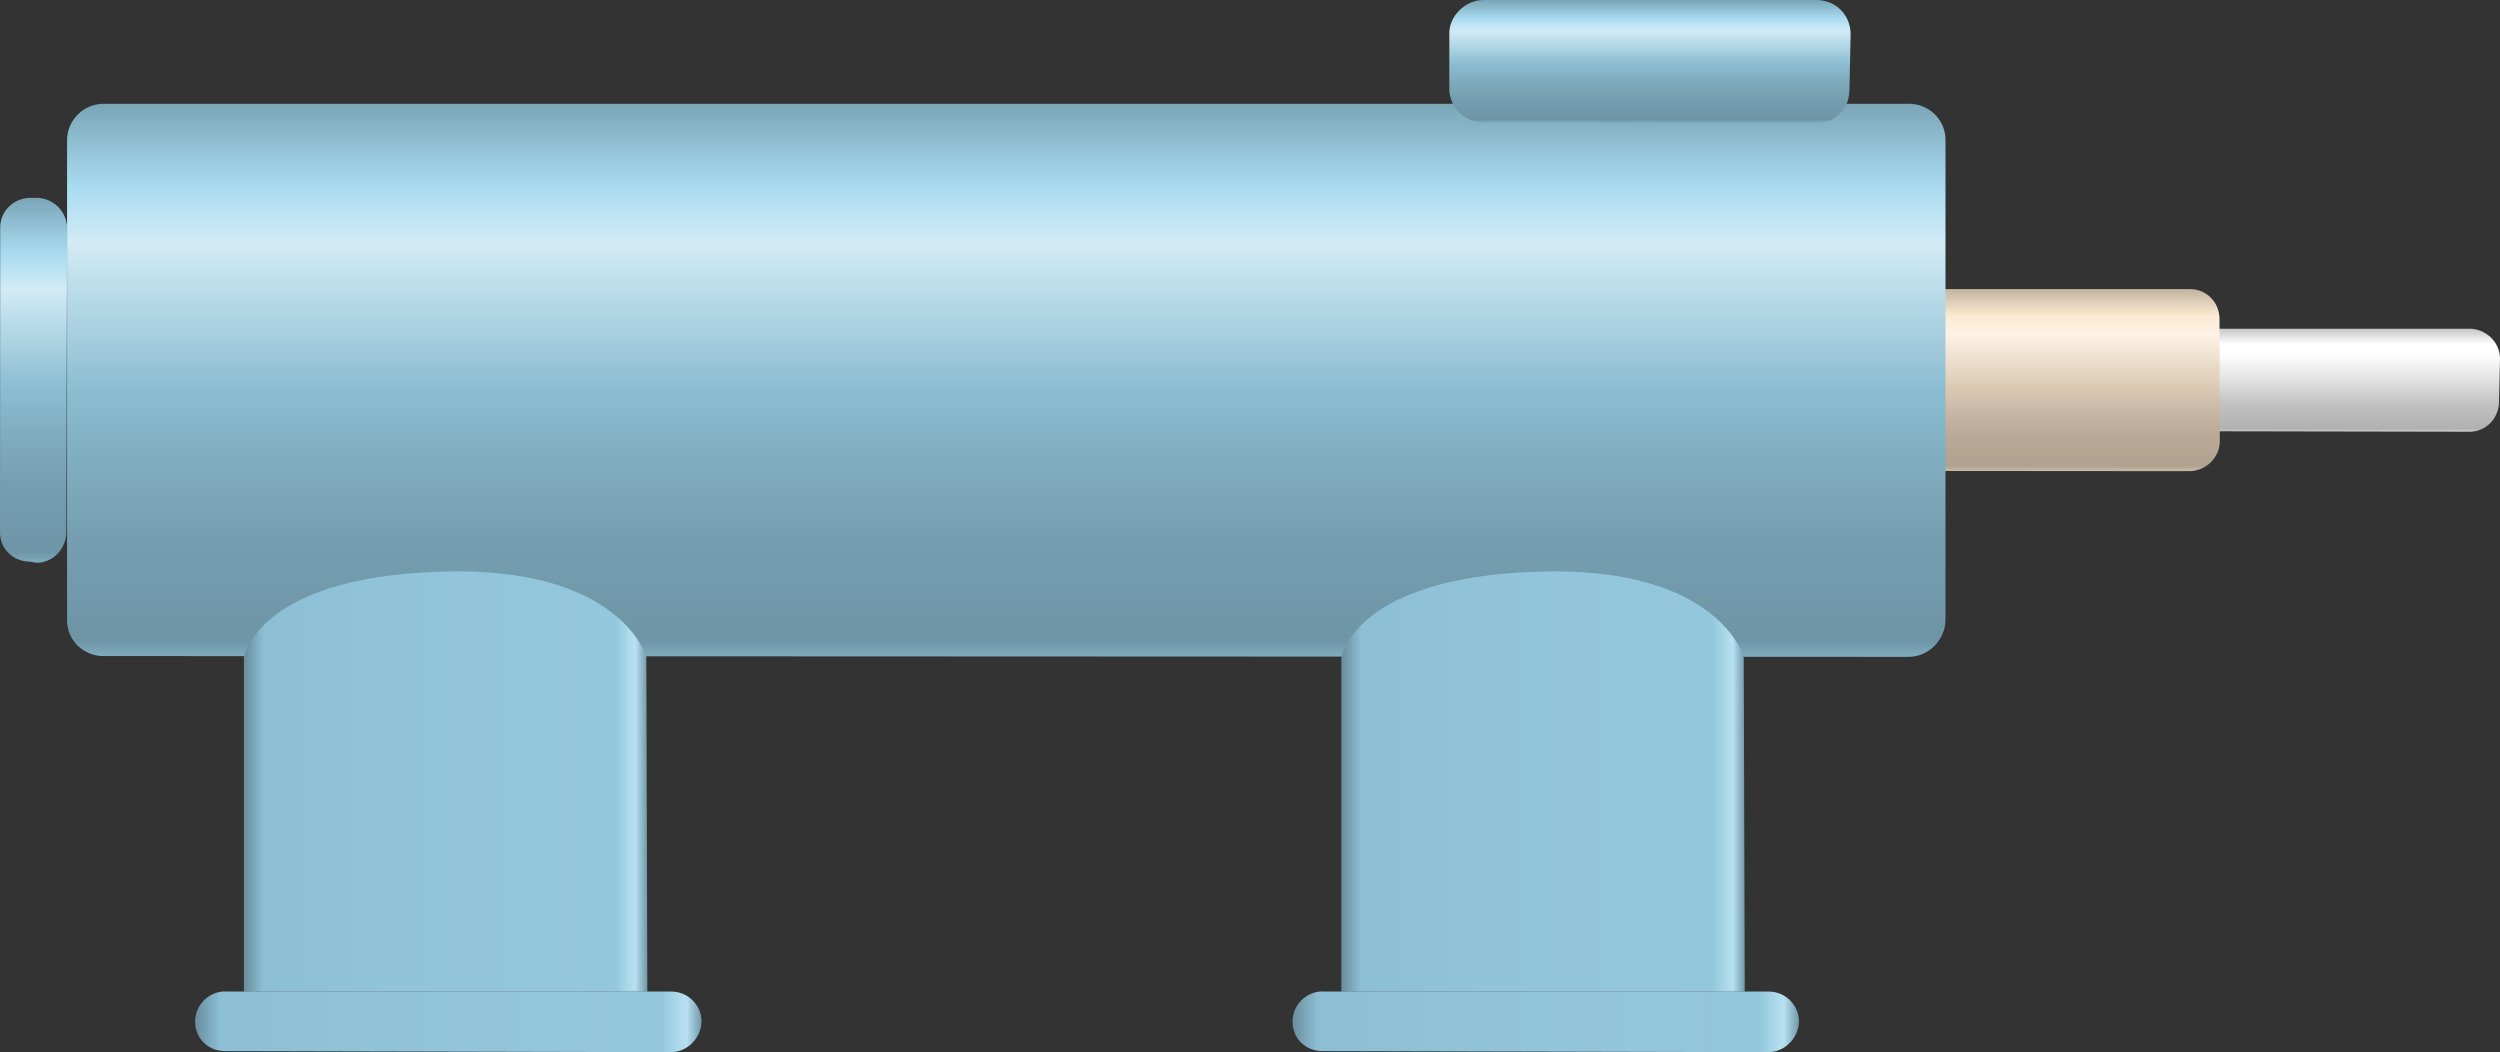 <?xml version="1.0" encoding="utf-8"?>
<!-- Generator: Adobe Illustrator 16.0.0, SVG Export Plug-In . SVG Version: 6.00 Build 0)  -->
<!DOCTYPE svg PUBLIC "-//W3C//DTD SVG 1.1//EN" "http://www.w3.org/Graphics/SVG/1.1/DTD/svg11.dtd">
<svg preserveAspectRatio="none"   version="1.1" id="图层_1" xmlns="http://www.w3.org/2000/svg" xmlns:xlink="http://www.w3.org/1999/xlink" x="0px" y="0px"
	 width="566.972px" height="238.621px" viewBox="-0.043 328.292 566.972 238.621"
	 enable-background="new -0.043 328.292 566.972 238.621" xml:space="preserve">
<rect x="-0.043" y="328.292" width="566.972" height="238.621" fill="#333333" stroke="none"/>
<g id="surface81">
	
		<linearGradient id="SVGID_1_" gradientUnits="userSpaceOnUse" x1="252.815" y1="201.42" x2="252.815" y2="170.154" gradientTransform="matrix(0.75 0 0 -0.75 339.289 553.818)">
		<stop  offset="0" style="stop-color:#C4C4C4"/>
		<stop  offset="0.15" style="stop-color:#FFFFFF"/>
		<stop  offset="0.25" style="stop-color:#FFFFFF"/>
		<stop  offset="0.52" style="stop-color:#DFDFDF"/>
		<stop  offset="0.69" style="stop-color:#C7C7C7"/>
		<stop  offset="0.8" style="stop-color:#BCBCBC"/>
		<stop  offset="0.97" style="stop-color:#B1B1B1"/>
		<stop  offset="1" style="stop-color:#CBCBCB"/>
	</linearGradient>
	<path fill="url(#SVGID_1_)" d="M497.707,402.839h62.25c3.75,0,6.973,3.004,6.973,6.813l-0.223,9.688
		c0,3.75-2.875,6.863-6.691,6.863l-62.309-0.113c-3.75,0-6.836-2.977-6.836-6.785l0.086-9.715c0-3.75,3.012-6.836,6.828-6.836
		L497.707,402.839z"/>
	
		<linearGradient id="SVGID_2_" gradientUnits="userSpaceOnUse" x1="249.168" y1="201.421" x2="249.168" y2="146.25" gradientTransform="matrix(0.75 0 0 -0.75 281.209 544.831)">
		<stop  offset="0" style="stop-color:#C2B39F"/>
		<stop  offset="0.15" style="stop-color:#FDEAD3"/>
		<stop  offset="0.25" style="stop-color:#FEF3E7"/>
		<stop  offset="0.52" style="stop-color:#DECCB6"/>
		<stop  offset="0.69" style="stop-color:#C5B5A2"/>
		<stop  offset="0.8" style="stop-color:#BAAB98"/>
		<stop  offset="0.97" style="stop-color:#B0A190"/>
		<stop  offset="1" style="stop-color:#CABAA5"/>
	</linearGradient>
	<path fill="url(#SVGID_2_)" d="M439.628,393.851h57c3.75,0,6.688,3.004,6.688,6.813l0.063,27.688c0,3.75-3.156,6.793-6.977,6.793
		l-56.773-0.043c-3.75,0-6.836-3.043-6.836-6.852l0.086-27.648c0-3.75,3.008-6.836,6.828-6.836L439.628,393.851z"/>
	
		<linearGradient id="SVGID_3_" gradientUnits="userSpaceOnUse" x1="486.229" y1="201.303" x2="486.229" y2="34.063" gradientTransform="matrix(0.75 0 0 -0.75 -136.501 502.805)">
		<stop  offset="0" style="stop-color:#7AA5B7"/>
		<stop  offset="0.15" style="stop-color:#A8DBF0"/>
		<stop  offset="0.25" style="stop-color:#D2EBF6"/>
		<stop  offset="0.52" style="stop-color:#8BBDD1"/>
		<stop  offset="0.69" style="stop-color:#7CA8BA"/>
		<stop  offset="0.8" style="stop-color:#749EB0"/>
		<stop  offset="0.97" style="stop-color:#6E95A6"/>
		<stop  offset="1" style="stop-color:#7FACBE"/>
	</linearGradient>
	<path fill="url(#SVGID_3_)" d="M23.418,351.828h409.5c4.5,0,8.258,3.617,8.258,8.188l-0.008,108.813c0,4.5-3.793,8.43-8.375,8.43
		l-409.375-0.18c-4.5,0-8.25-3.523-8.25-8.094V360.078c0-4.5,3.715-8.25,8.297-8.25H23.418z"/>
	
		<linearGradient id="SVGID_4_" gradientUnits="userSpaceOnUse" x1="212.309" y1="201.302" x2="212.309" y2="90.958" gradientTransform="matrix(0.75 0 0 -0.75 -151.669 524.141)">
		<stop  offset="0" style="stop-color:#7AA5B7"/>
		<stop  offset="0.15" style="stop-color:#A8DBF0"/>
		<stop  offset="0.25" style="stop-color:#D2EBF6"/>
		<stop  offset="0.52" style="stop-color:#8BBDD1"/>
		<stop  offset="0.69" style="stop-color:#7CA8BA"/>
		<stop  offset="0.8" style="stop-color:#749EB0"/>
		<stop  offset="0.97" style="stop-color:#6E95A6"/>
		<stop  offset="1" style="stop-color:#7FACBE"/>
	</linearGradient>
	<path fill="url(#SVGID_4_)" d="M6.75,373.164h1.5c3.75,0,6.918,3.086,6.918,6.895L15,448.914c0,3.75-2.926,7.008-6.746,7.008
		l-1.504-0.258c-3.75,0-6.793-2.828-6.793-6.637L0,379.914c0-3.75,3.051-6.75,6.871-6.75H6.75z"/>
	
		<linearGradient id="SVGID_5_" gradientUnits="userSpaceOnUse" x1="324.222" y1="137.855" x2="202.222" y2="137.855" gradientTransform="matrix(0.75 0 0 -0.75 -96.398 608.926)">
		<stop  offset="0" style="stop-color:#7098A9"/>
		<stop  offset="0.03" style="stop-color:#B8E1F2"/>
		<stop  offset="0.08" style="stop-color:#93C7DC"/>
		<stop  offset="0.64" style="stop-color:#91C4D9"/>
		<stop  offset="0.95" style="stop-color:#8DBFD4"/>
		<stop  offset="1" style="stop-color:#688D9D"/>
	</linearGradient>
	<path fill="url(#SVGID_5_)" d="M55.27,477.449c0,0,2.766-18.121,44.254-19.5c41.246-1.5,47.016,19.309,47.016,19.309l0.23,75.941
		h-91.5V477.449z"/>
	
		<linearGradient id="SVGID_6_" gradientUnits="userSpaceOnUse" x1="355.373" y1="192.167" x2="202.222" y2="192.167" gradientTransform="matrix(0.75 0 0 -0.75 -107.461 704.142)">
		<stop  offset="0" style="stop-color:#7098A9"/>
		<stop  offset="0.03" style="stop-color:#B8E1F2"/>
		<stop  offset="0.08" style="stop-color:#93C7DC"/>
		<stop  offset="0.64" style="stop-color:#91C4D9"/>
		<stop  offset="0.95" style="stop-color:#8DBFD4"/>
		<stop  offset="1" style="stop-color:#688D9D"/>
	</linearGradient>
	<path fill="url(#SVGID_6_)" d="M50.957,553.164h101.25c3.75,0,6.863,3.043,6.863,6.852c-0.113,3.648-3.18,6.898-7,6.898
		l-101.113-0.25c-3.75,0-6.75-2.84-6.75-6.648c0-3.852,3.098-6.895,6.914-6.895L50.957,553.164z"/>
	
		<linearGradient id="SVGID_7_" gradientUnits="userSpaceOnUse" x1="324.227" y1="137.855" x2="202.227" y2="137.855" gradientTransform="matrix(0.75 0 0 -0.75 152.481 608.926)">
		<stop  offset="0" style="stop-color:#7098A9"/>
		<stop  offset="0.03" style="stop-color:#B8E1F2"/>
		<stop  offset="0.08" style="stop-color:#93C7DC"/>
		<stop  offset="0.64" style="stop-color:#91C4D9"/>
		<stop  offset="0.95" style="stop-color:#8DBFD4"/>
		<stop  offset="1" style="stop-color:#688D9D"/>
	</linearGradient>
	<path fill="url(#SVGID_7_)" d="M304.152,477.449c0,0,2.766-18.121,44.25-19.5c41.25-1.5,47.016,19.309,47.016,19.309l0.234,75.941
		h-91.5V477.449z"/>
	
		<linearGradient id="SVGID_8_" gradientUnits="userSpaceOnUse" x1="355.377" y1="192.167" x2="202.227" y2="192.167" gradientTransform="matrix(0.75 0 0 -0.75 141.419 704.142)">
		<stop  offset="0" style="stop-color:#7098A9"/>
		<stop  offset="0.03" style="stop-color:#B8E1F2"/>
		<stop  offset="0.08" style="stop-color:#93C7DC"/>
		<stop  offset="0.64" style="stop-color:#91C4D9"/>
		<stop  offset="0.95" style="stop-color:#8DBFD4"/>
		<stop  offset="1" style="stop-color:#688D9D"/>
	</linearGradient>
	<path fill="url(#SVGID_8_)" d="M299.839,553.164h101.25c3.75,0,6.863,3.043,6.863,6.852c-0.113,3.648-3.184,6.898-7,6.898
		l-101.113-0.25c-3.75,0-6.75-2.84-6.75-6.648c0-3.852,3.094-6.895,6.914-6.895L299.839,553.164z"/>
	
		<linearGradient id="SVGID_9_" gradientUnits="userSpaceOnUse" x1="262.898" y1="201.304" x2="262.898" y2="164.065" gradientTransform="matrix(0.75 0 0 -0.75 176.976 479.271)">
		<stop  offset="0" style="stop-color:#7AA5B7"/>
		<stop  offset="0.15" style="stop-color:#A8DBF0"/>
		<stop  offset="0.25" style="stop-color:#D2EBF6"/>
		<stop  offset="0.52" style="stop-color:#8BBDD1"/>
		<stop  offset="0.69" style="stop-color:#7CA8BA"/>
		<stop  offset="0.8" style="stop-color:#749EB0"/>
		<stop  offset="0.97" style="stop-color:#6E95A6"/>
		<stop  offset="1" style="stop-color:#7FACBE"/>
	</linearGradient>
	<path fill="url(#SVGID_9_)" d="M336.144,328.292h75.75c4.5,0,7.762,3.473,7.762,7.758l-0.262,12.492c0,4.5-3.223,7.68-7.52,7.68
		l-75.73-0.18c-3.75,0-7.5-3.293-7.5-7.578v-12.672c0-3.75,3.484-7.5,7.777-7.5H336.144z"/>
</g>
</svg>
